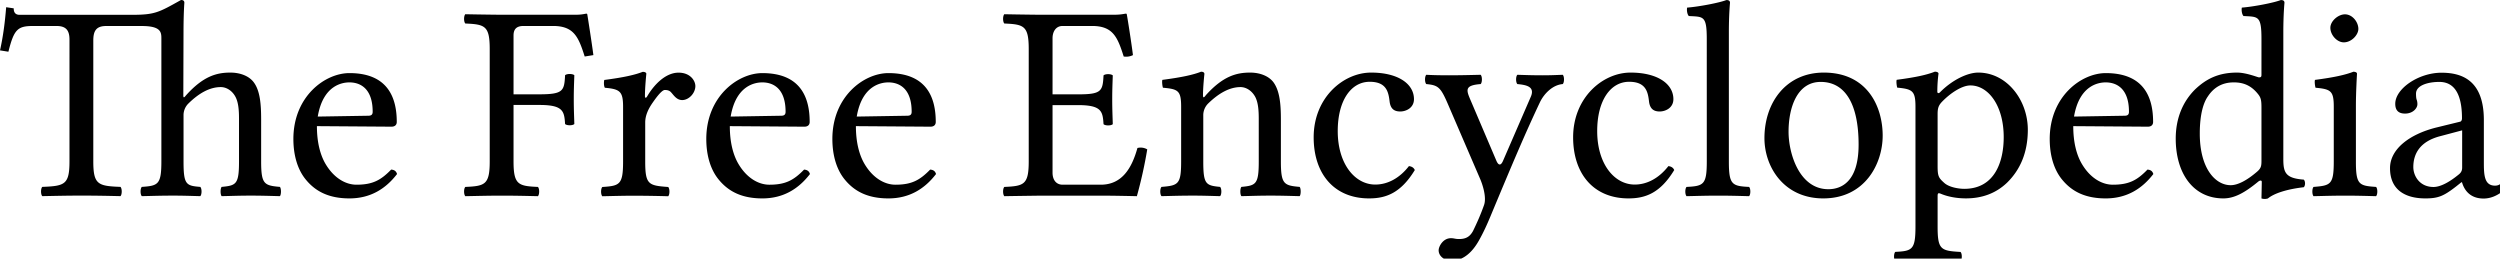 <?xml version="1.0" encoding="UTF-8" standalone="no"?>
<svg xmlns="http://www.w3.org/2000/svg" width="116" height="12" viewBox="0 0 116 12">
	<path d="M8.506 4.422c0 .183.083.048.127 0 .793-.884 1.416-1.054 2.054-1.054.455 0 .861.156 1.079.44.303.396.351 1.027.351 1.742v1.938c0 1.064.143 1.119.871 1.184.065.078.065.352 0 .43-.559-.014-.845-.025-1.378-.025-.52 0-.78.014-1.326.025-.065-.078-.065-.352 0-.43.676-.064.806-.117.806-1.184V5.51c0-.39-.026-.743-.156-1.001-.151-.298-.424-.468-.689-.468-.512 0-1.014.28-1.508.767a.758.758 0 00-.221.549v2.131c0 1.08.117 1.131.777 1.184.078.078.078.352 0 .43-.547-.014-.777-.025-1.285-.025-.559 0-.892.014-1.427.025-.078-.078-.078-.352 0-.43.754-.053.907-.104.907-1.184V1.805c0-.299 0-.598-.91-.598H4.927c-.468 0-.598.233-.598.676v5.604c0 1.08.221 1.145 1.261 1.184.078.078.078.352 0 .43-.65-.014-1.105-.025-1.807-.025-.715 0-1.183.014-1.82.025-.078-.078-.078-.352 0-.43 1.04-.039 1.261-.104 1.261-1.184V1.843c0-.401-.13-.637-.598-.637H1.534C.819 1.206.65 1.361.39 2.4L0 2.337C.156 1.649.234.972.286.335l.351.052c0 .078 0 .301.273.301h5.174C7.183.688 7.345.589 8.398 0c.104 0 .156.039.156.13 0 0-.037.455-.039 1.3zm9.917 3.653c-.52.676-1.222 1.131-2.21 1.131-.936 0-1.547-.312-1.989-.832-.429-.494-.611-1.196-.611-1.924 0-1.979 1.469-3.058 2.6-3.058 1.807 0 2.197 1.173 2.197 2.265 0 .143-.091.221-.247.221l-3.458-.025c0 .754.156 1.352.416 1.78.403.663.949.937 1.417.937.754 0 1.131-.207 1.612-.701.156.011.234.078.273.206zM17.097 5.37c.143-.002.195-.064.195-.183 0-1.093-.585-1.364-1.079-1.364-.312 0-1.222.117-1.469 1.586zm6.731-.493v2.612c0 1.08.221 1.145 1.131 1.184.078.078.078.352 0 .43-.65-.014-1.027-.025-1.677-.025-.663 0-1.053.014-1.69.025-.078-.078-.078-.352 0-.43.91-.039 1.131-.104 1.131-1.184V2.276c0-1.078-.221-1.146-1.131-1.185-.078-.078-.078-.353 0-.431.65.015 1.677.025 1.677.025h3.319c.308 0 .384-.008.611-.052.031 0 .046.009.052.039.018.099.214 1.353.282 1.885l-.403.065c-.286-.897-.494-1.417-1.469-1.417h-1.365c-.312 0-.468.13-.468.442v2.729h1.209c1.105 0 1.144-.169 1.183-.885.078-.077.351-.077.429 0-.013.391-.026.677-.026 1.119 0 .439.013.688.026 1.144-.078.078-.351.078-.429 0-.039-.585-.078-.884-1.183-.884h-1.209zm4.238-.805c-.052-.078-.052-.285-.026-.362.897-.117 1.417-.234 1.781-.377.104 0 .169.038.169.091 0 0-.065.624-.065 1.04 0 .063.039.13.117-.015.299-.506.832-1.078 1.443-1.078.546 0 .78.375.78.623 0 .326-.299.649-.611.649-.273 0-.403-.247-.533-.377-.078-.077-.182-.091-.273-.091-.156 0-.455.43-.598.637-.156.234-.312.533-.312.871v1.809c0 1.078.156 1.117 1.066 1.184.078.078.078.354 0 .43a60.72 60.72 0 00-1.573-.025c-.52 0-.936.014-1.482.025-.078-.076-.078-.352 0-.43.806-.053.962-.104.962-1.184V4.958c0-.719-.143-.822-.845-.886zm9.516 4.003c-.52.676-1.222 1.131-2.21 1.131-.936 0-1.547-.312-1.989-.832-.429-.494-.611-1.196-.611-1.924 0-1.979 1.469-3.058 2.6-3.058 1.807 0 2.197 1.173 2.197 2.265 0 .143-.091.221-.247.221l-3.458-.025c0 .754.156 1.352.416 1.78.403.663.949.937 1.417.937.754 0 1.131-.207 1.612-.701.156.011.234.078.273.206zM36.256 5.37c.143-.002.195-.064.195-.183 0-1.093-.585-1.364-1.079-1.364-.312 0-1.222.117-1.469 1.586zm7.176 2.705c-.52.676-1.222 1.131-2.21 1.131-.936 0-1.547-.312-1.989-.832-.429-.494-.611-1.196-.611-1.924 0-1.979 1.469-3.058 2.6-3.058 1.807 0 2.197 1.173 2.197 2.265 0 .143-.091.221-.247.221l-3.458-.025c0 .754.156 1.352.416 1.78.403.663.949.937 1.417.937.754 0 1.131-.207 1.612-.701.156.011.234.078.273.206zM42.106 5.37c.143-.002.195-.064.195-.183 0-1.093-.585-1.364-1.079-1.364-.312 0-1.222.117-1.469 1.586zm9.098-1.871c.078-.078.351-.078.429 0-.013.39-.026.676-.026 1.117 0 .44.013.688.026 1.145-.078.078-.351.078-.429 0-.039-.585-.078-.884-1.183-.884h-1.183V8.01c0 .353.182.56.468.56h1.768c.988 0 1.443-.768 1.703-1.703a.605.605 0 01.455.064 20.963 20.963 0 01-.481 2.172s-1.04-.025-1.664-.025h-2.795s-1.053.014-1.69.025c-.078-.078-.078-.352 0-.43.91-.039 1.131-.104 1.131-1.184V2.276c0-1.078-.221-1.146-1.131-1.185-.078-.078-.078-.353 0-.431.65.015 1.677.025 1.677.025h3.315c.312 0 .416-.013.637-.052.039 0 .052.013.052.039.026.104.221 1.353.286 1.885a.712.712 0 01-.429.065c-.286-.897-.494-1.417-1.469-1.417h-1.365c-.312 0-.468.26-.468.571v2.601h1.183c1.105.006 1.144-.163 1.183-.878zm6.799-.131c.455 0 .857.156 1.078.44.301.403.352 1.027.352 1.742v1.938c0 1.064.145 1.119.871 1.184.064.078.064.352 0 .43-.559-.014-.846-.025-1.377-.025-.521 0-.779.014-1.327.025-.065-.078-.065-.352 0-.43.676-.064.806-.117.806-1.184V5.51c0-.39-.026-.74-.156-1.001-.156-.299-.429-.468-.689-.468-.507 0-1.014.284-1.508.767a.765.765 0 00-.221.549v2.131c0 1.064.117 1.119.78 1.184.078.078.078.352 0 .43-.546-.014-.78-.025-1.287-.025-.559 0-.897.014-1.43.025-.078-.078-.078-.352 0-.43.78-.064.91-.117.91-1.184V4.953c0-.754-.143-.818-.845-.883-.026-.078-.052-.287-.026-.364.897-.117 1.43-.234 1.794-.378.104 0 .156.039.156.104 0 0-.065.6-.065.988 0 .183.091.052.13 0 .792-.882 1.416-1.052 2.054-1.052zm5.525 5.838c-1.639 0-2.574-1.157-2.574-2.834 0-1.846 1.379-3.004 2.666-3.004 1.248 0 1.988.521 1.988 1.234 0 .402-.363.571-.637.571s-.453-.117-.494-.468c-.053-.455-.156-.91-.924-.91-.857 0-1.482.857-1.482 2.288 0 1.521.795 2.481 1.742 2.481.561 0 1.119-.285 1.561-.856.117.013.221.063.273.183-.65 1.068-1.34 1.315-2.119 1.315zm3.836 2.887c-.352 0-.611-.209-.611-.48 0-.17.195-.561.572-.561.143 0 .193.039.377.039.324 0 .506-.116.648-.377.195-.402.354-.762.508-1.195.131-.363-.068-.961-.182-1.223l-1.473-3.419c-.354-.828-.459-.923-1.023-.976-.078-.078-.078-.353 0-.431.26.015.609.024 1.053.024.469 0 .988-.012 1.469-.024.078.078.078.353 0 .431-.797.062-.66.297-.426.846l1.152 2.703c.109.259.221.224.311.014l1.291-2.977c.203-.473-.215-.547-.625-.586-.078-.078-.078-.353 0-.431.48.015.729.024 1.184.024.363 0 .6-.012.922-.024.078.078.078.353 0 .431-.479.039-.869.455-1.053.832-.688 1.455-1.256 2.797-2.301 5.305-.16.385-.33.757-.533 1.117-.467.834-.989.938-1.26.938zm8.201-2.887c-1.637 0-2.572-1.157-2.572-2.834 0-1.846 1.377-3.004 2.664-3.004 1.248 0 1.988.521 1.988 1.234 0 .402-.363.571-.637.571-.271 0-.453-.117-.494-.468-.051-.455-.154-.91-.922-.91-.859 0-1.482.857-1.482 2.288 0 1.521.793 2.481 1.742 2.481.559 0 1.117-.285 1.561-.856.117.013.221.063.271.183-.648 1.068-1.338 1.315-2.119 1.315zm3.629-7.397c0-1.092-.156-1.026-.832-1.065-.078-.076-.105-.284-.078-.391.52-.039 1.494-.221 1.82-.351.115 0 .168.039.168.13 0 0-.053.52-.053 1.365v5.992c0 1.08.145 1.145.938 1.184.078.078.078.352 0 .43-.561-.014-.885-.025-1.443-.025-.572 0-.91.014-1.457.025-.078-.078-.078-.352 0-.43.793-.039.938-.104.938-1.184zm5.432 1.559c2.016 0 2.73 1.574 2.73 2.926 0 1.3-.818 2.912-2.756 2.912-1.834 0-2.73-1.469-2.73-2.795 0-1.651 1.002-3.043 2.756-3.043zm-1.637 2.745c0 1.002.494 2.666 1.846 2.666.611 0 1.404-.353 1.404-2.066 0-1.911-.637-2.912-1.756-2.912-1.092-.003-1.494 1.181-1.494 2.312zm8.801-2.745c1.326 0 2.301 1.272 2.301 2.651 0 1.054-.352 1.858-.963 2.457-.533.509-1.182.729-1.91.729-.41 0-.812-.072-1.131-.201-.133-.055-.182-.071-.182.098v1.403c0 1.079.143 1.132 1.064 1.185.078.077.078.352 0 .428-.558-.011-.96-.025-1.572-.025-.572 0-.91.014-1.455.025-.078-.078-.078-.353 0-.431.793-.038.936-.104.936-1.184V4.951c0-.74-.143-.818-.846-.885-.025-.078-.053-.285-.025-.363.896-.116 1.404-.233 1.77-.377.104 0 .17.039.17.092 0 0-.055.363-.055.832 0 .093.076.081.117.039.584-.594 1.298-.921 1.781-.921zm-1.885 1.925v2.418c0 .47.051.545.311.778.234.209.689.273.924.273 1.455 0 1.832-1.326 1.832-2.395 0-1.469-.715-2.403-1.547-2.403-.379 0-.91.338-1.312.754-.167.175-.208.303-.208.575zm10.01 2.782c-.52.676-1.223 1.131-2.211 1.131-.936 0-1.547-.312-1.988-.832-.43-.494-.609-1.196-.609-1.924 0-1.979 1.469-3.058 2.6-3.058 1.811 0 2.197 1.173 2.197 2.265 0 .143-.09.221-.246.221l-3.459-.025c0 .754.154 1.352.416 1.78.402.663.949.937 1.418.937.754 0 1.131-.207 1.609-.701.156.011.234.078.273.206zM98.589 5.37c.145-.002.195-.064.195-.183 0-1.093-.586-1.364-1.08-1.364-.311 0-1.221.117-1.469 1.586zm4.576 3.836c-1.404 0-2.211-1.17-2.211-2.771 0-.963.338-1.729.898-2.286.52-.494 1.092-.781 1.949-.781.43 0 .963.222 1.014.222.092 0 .117-.026.117-.117V1.809c0-1.092-.156-1.026-.832-1.065-.078-.076-.104-.284-.078-.391.52-.039 1.482-.221 1.807-.351.117 0 .17.039.17.13 0 0-.053.52-.053 1.365v5.889c0 .639.117.885.949.949.078.078.078.273 0 .352-.793.092-1.377.285-1.664.521a.492.492 0 01-.299 0s.014-.639.014-.768c0-.092-.094-.067-.156-.019-.637.526-1.117.785-1.625.785zm1.767-4.213c0-.402-.039-.493-.221-.701-.262-.299-.586-.469-1.055-.469-.26 0-.809.039-1.209.648-.193.271-.377.793-.377 1.729 0 1.625.729 2.393 1.432 2.393.322 0 .738-.208 1.223-.624.184-.158.207-.26.207-.507zm5.317 3.68c.078.078.078.352 0 .43-.559-.014-.885-.025-1.443-.025-.57 0-.908.014-1.457.025-.074-.078-.074-.352 0-.43.793-.064.938-.104.938-1.184V4.954c0-.74-.137-.816-.846-.883-.025-.078-.054-.287-.025-.364.896-.117 1.41-.234 1.781-.378.104 0 .168.039.168.092 0 0-.051.832-.051 1.479v2.592c-.001 1.078.142 1.128.935 1.181zM108.805.665c.352 0 .623.363.623.676 0 .273-.312.624-.676.624-.312 0-.623-.338-.623-.677.001-.311.364-.623.676-.623zm5.409 7.787l-.26.207c-.572.441-.82.547-1.418.547-.91 0-1.639-.377-1.639-1.404 0-.884.898-1.572 2.146-1.885l1.115-.273c.039-.013.078-.064.078-.154 0-1.471-.609-1.689-1.055-1.689-.492 0-1.078.145-1.078.546 0 .146.014.224.025.263a.593.593 0 01.039.231c0 .169-.195.429-.572.429-.299 0-.455-.143-.455-.455 0-.699 1.078-1.441 2.146-1.441.949 0 1.965.352 1.965 2.197v1.938c0 .6.014 1.105.52 1.105.273 0 .328-.209.404-.209.051 0 .168.131.168.222 0 .063-.467.585-1.104.585-.694 0-.924-.48-1.002-.754h-.024v-.006zm-1.002-2.13c-.959.254-1.234.846-1.234 1.431 0 .401.285.923.938.923.363 0 .809-.286 1.146-.561.104-.078.182-.168.182-.338V6.048z"/>
</svg>
